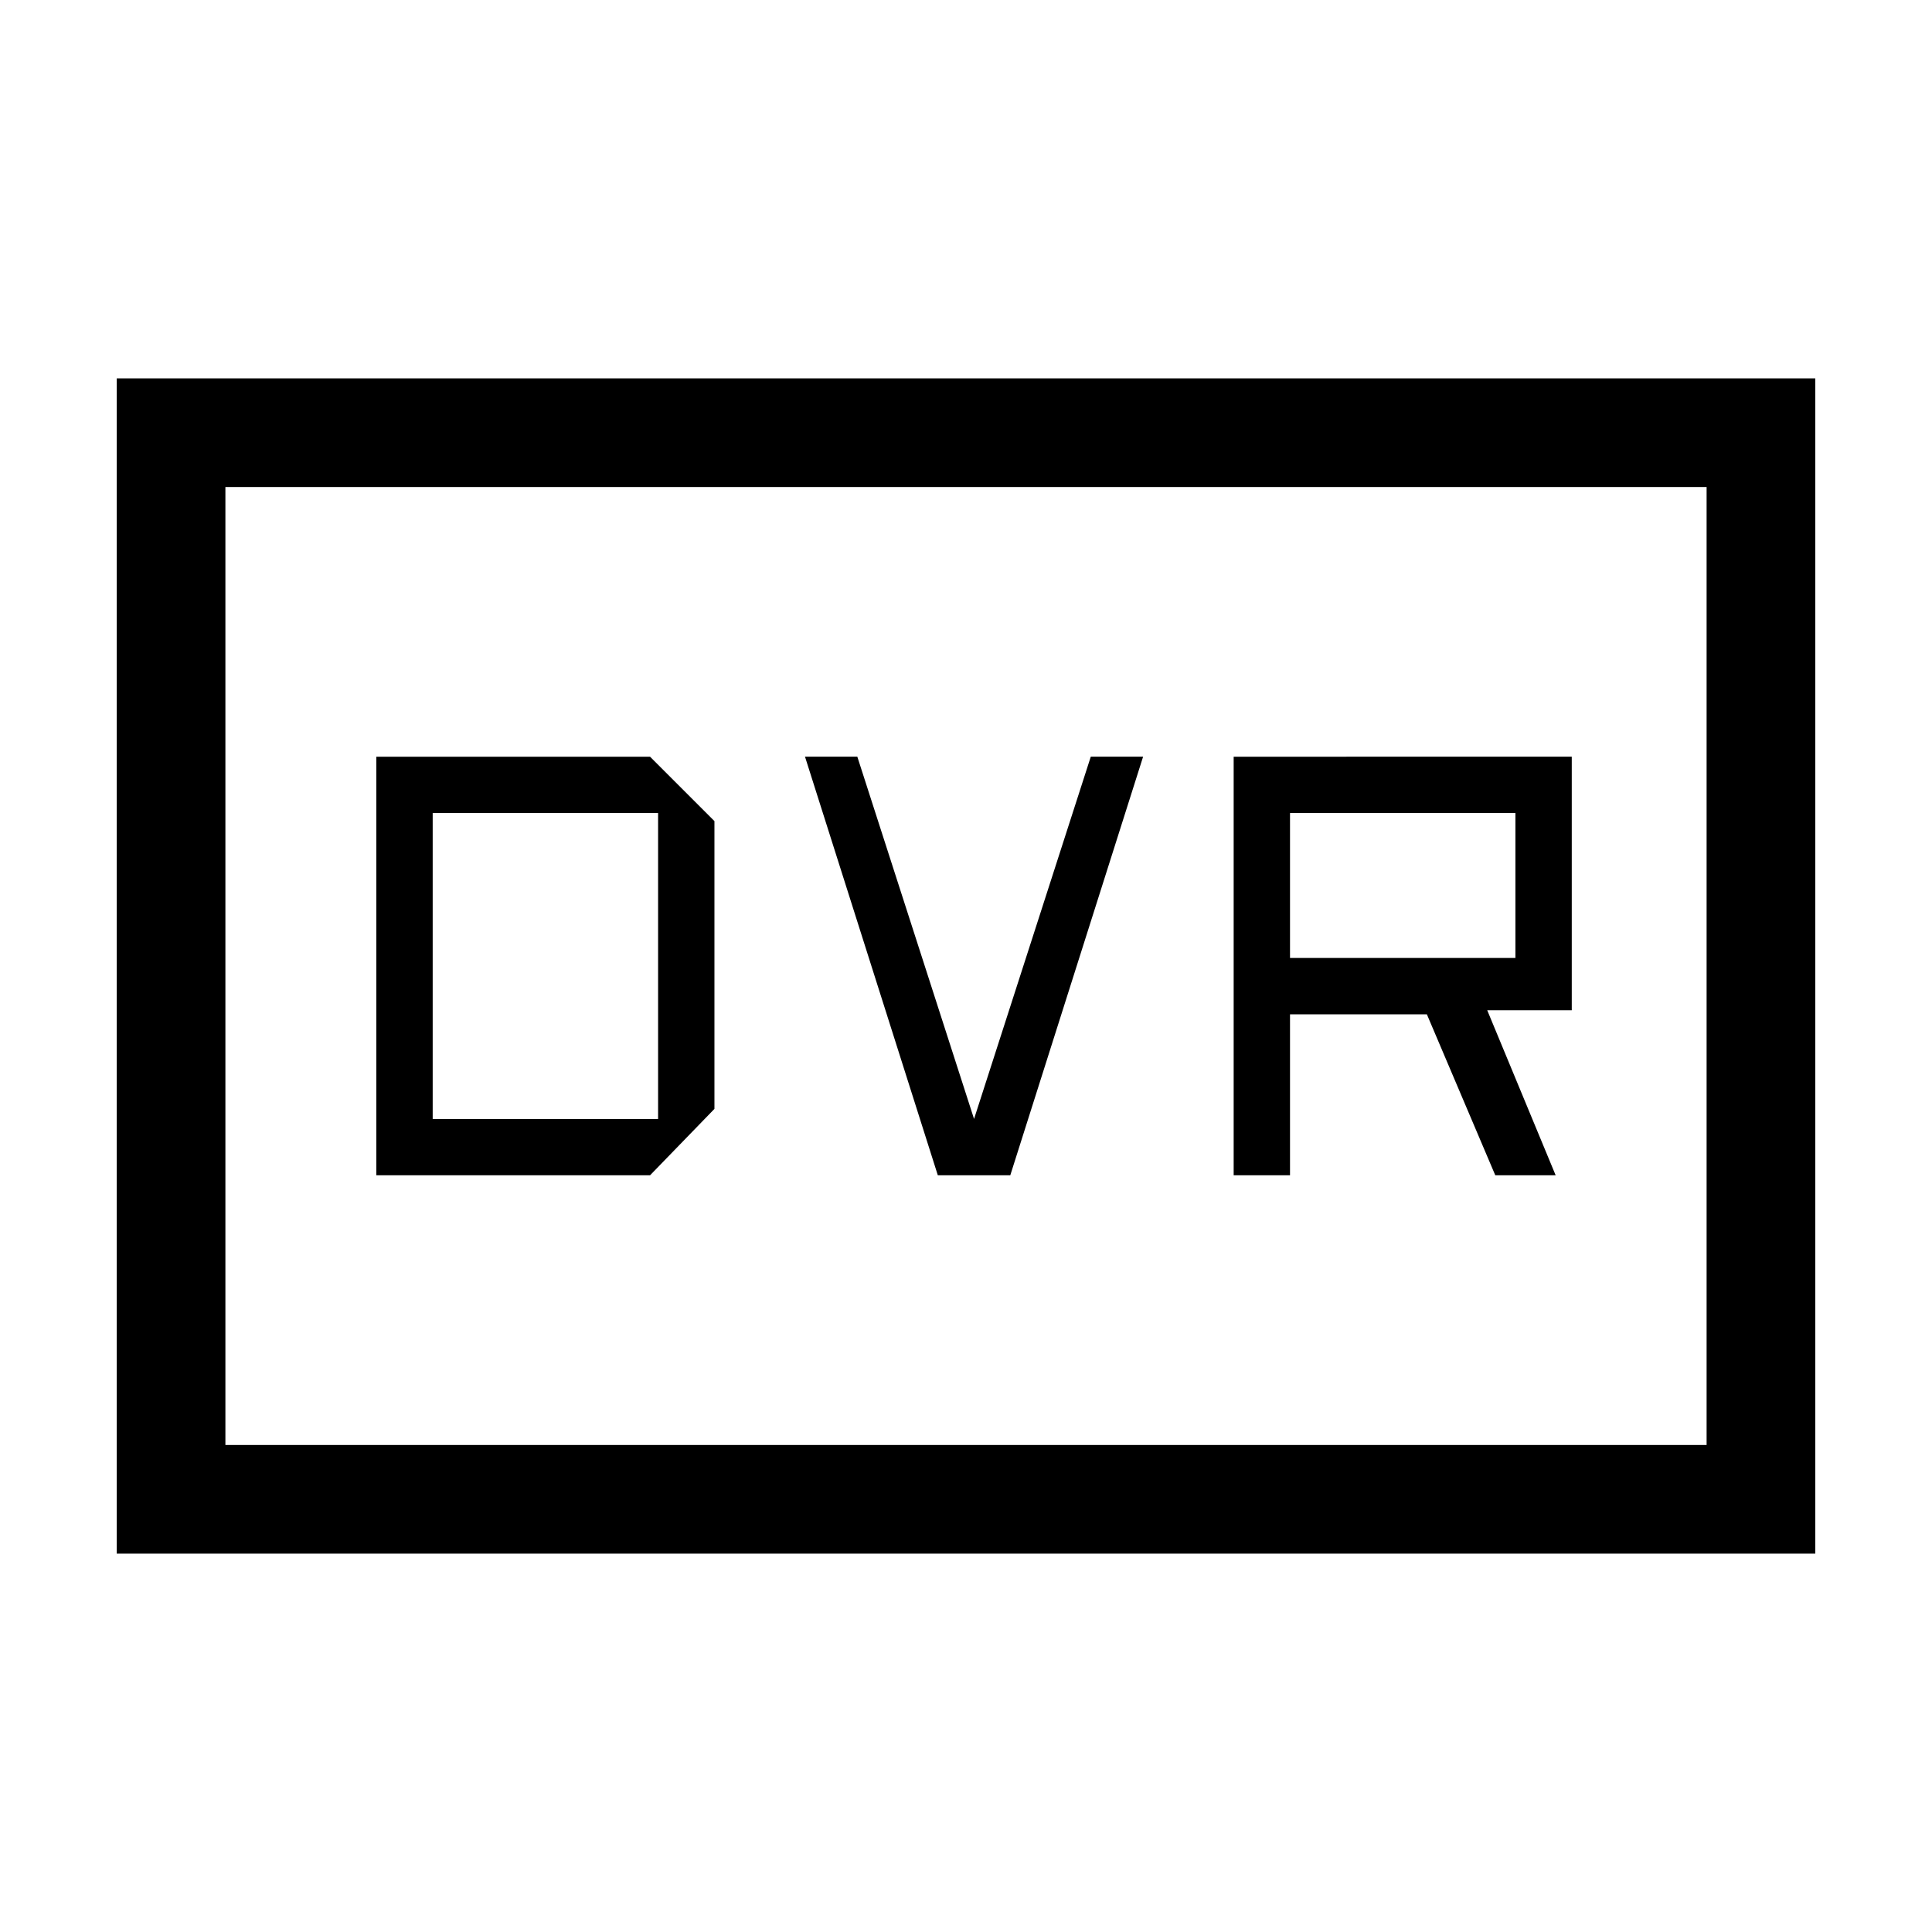 <svg xmlns="http://www.w3.org/2000/svg" height="24" viewBox="0 -960 960 960" width="24"><path d="M187-376h136l32-33v-143l-32-32H187v208Zm28-28v-152h112v152H215Zm251 28h36l66-208h-26l-58 180-58-180h-26l66 208Zm147 0h28v-80h68l34 80h30l-34-82h42v-126H613v208Zm28-108v-72h112v72H641ZM58-188v-584h844v584H58Zm54-54h736v-476H112v476Zm0 0v-476 476Z"/></svg>